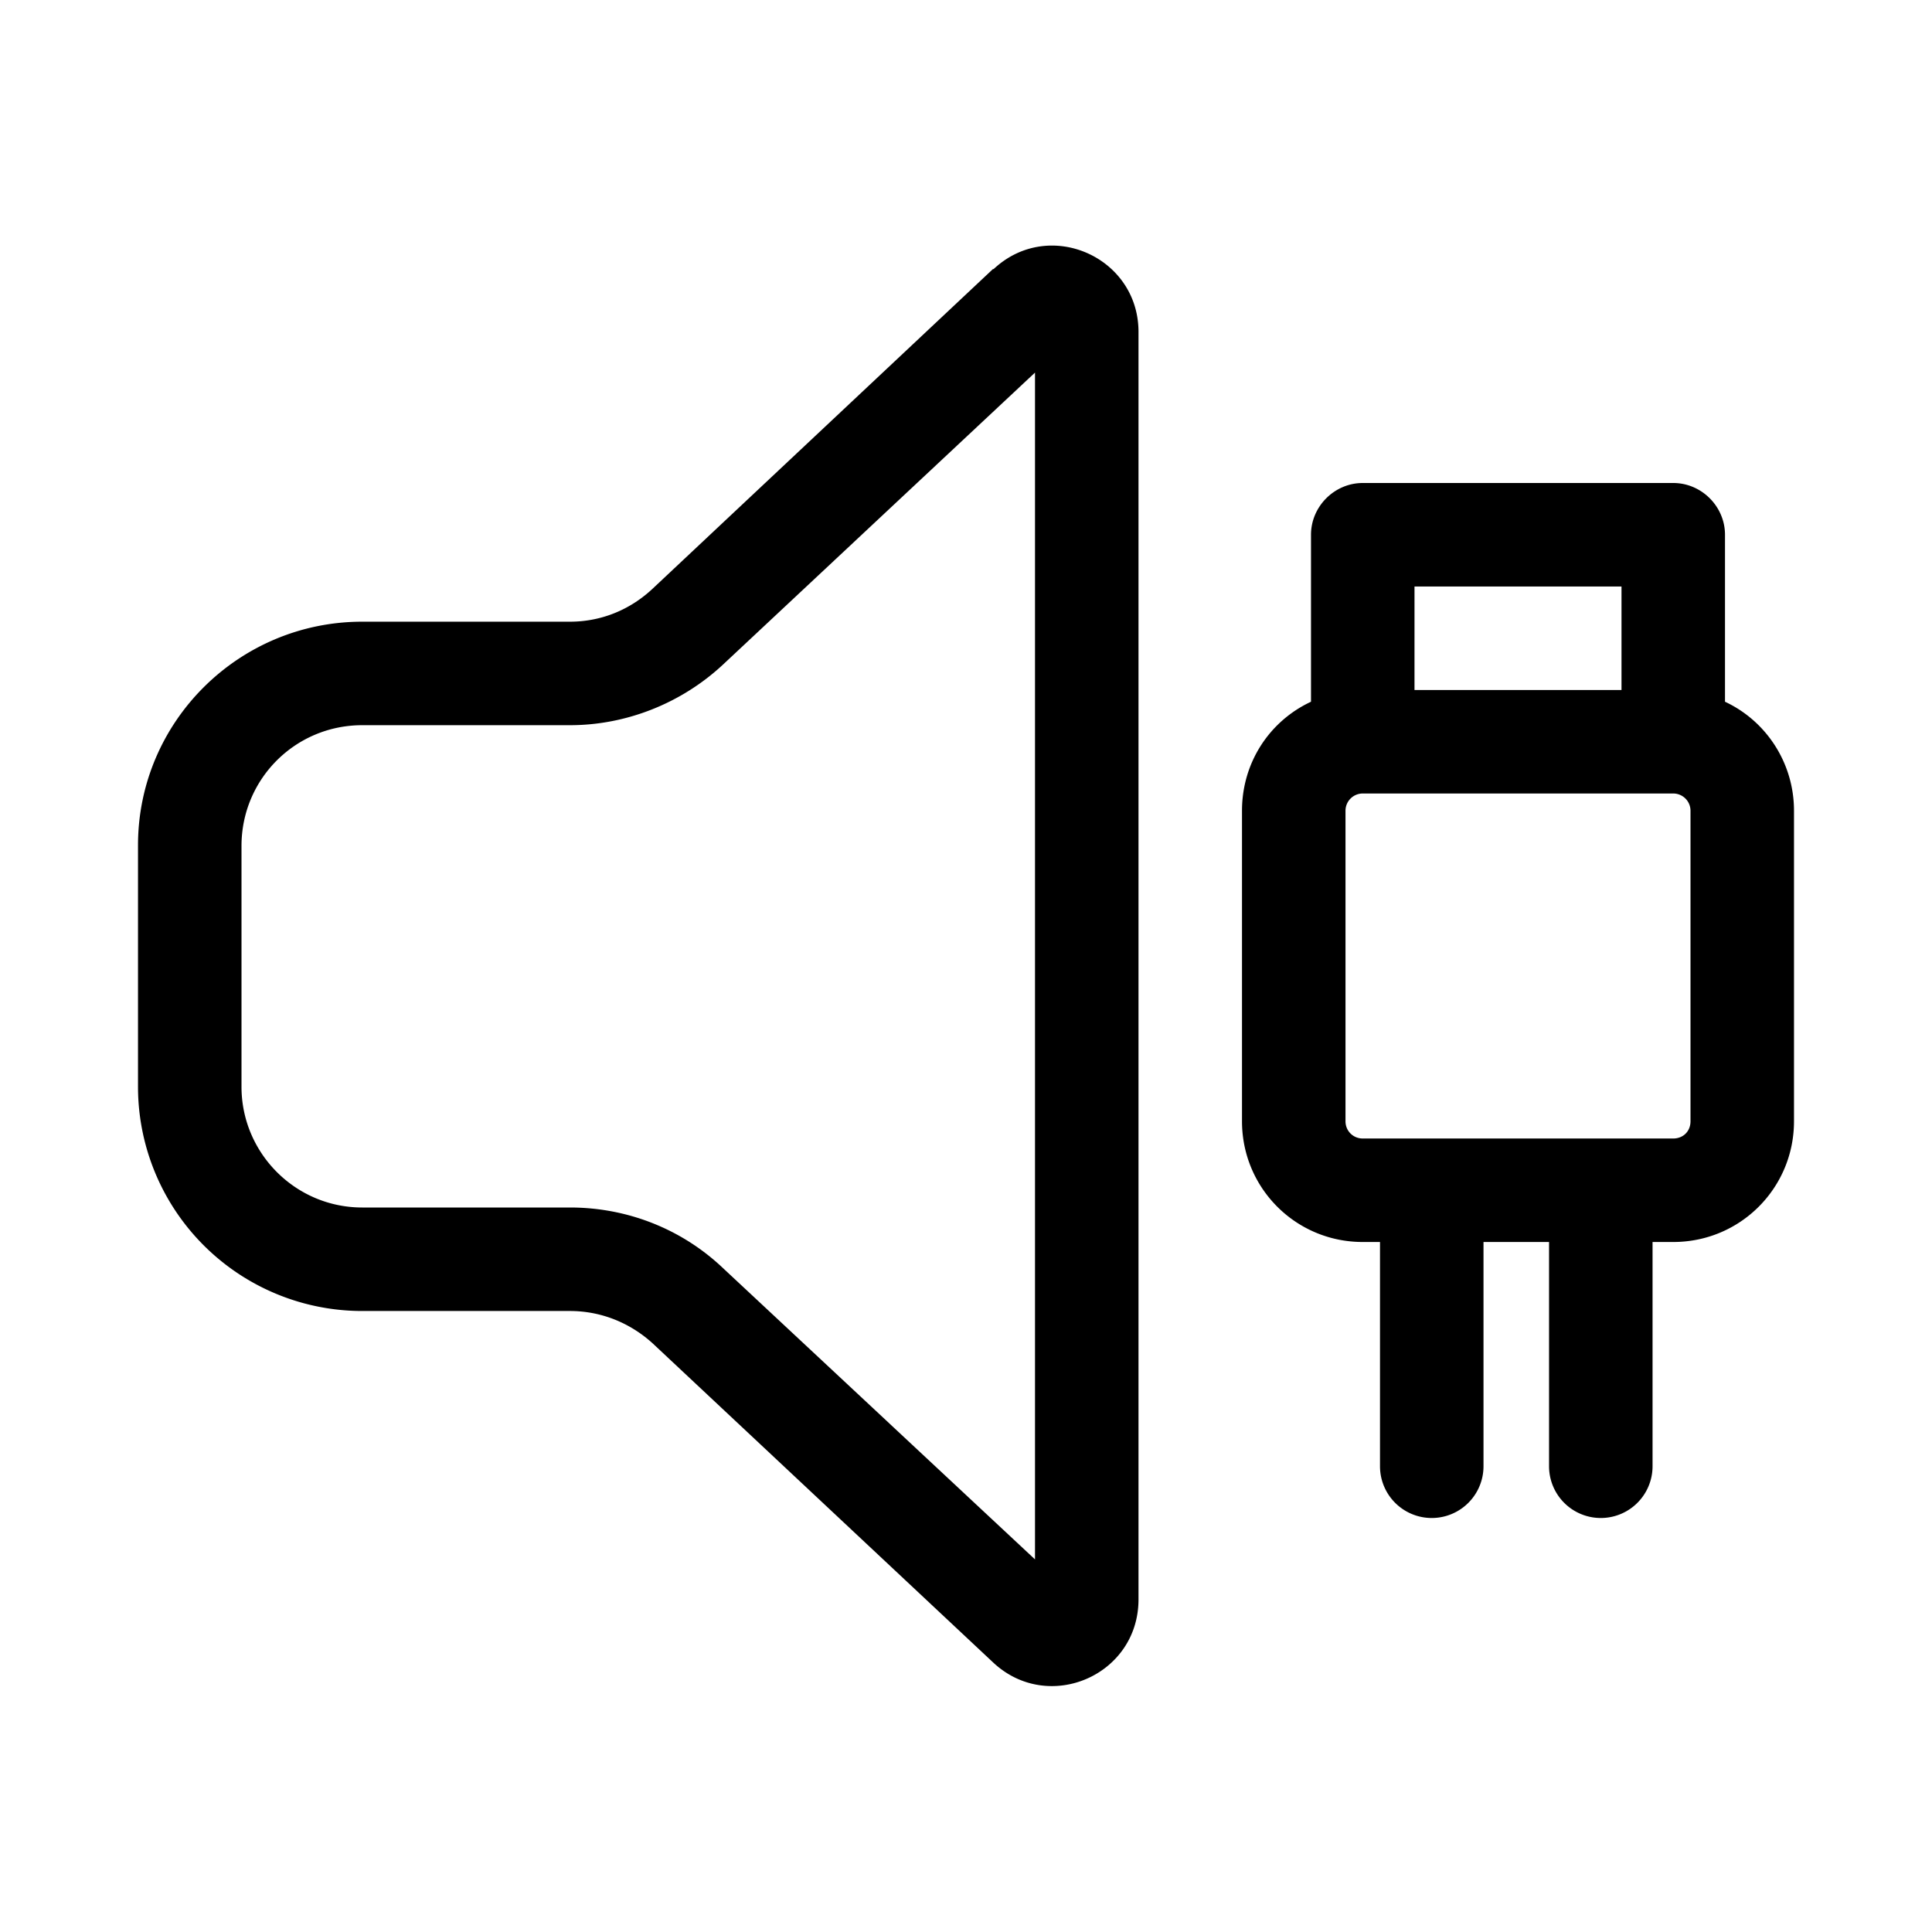 <svg width="28" height="28" viewBox="0 0 28 28" xmlns="http://www.w3.org/2000/svg"><path d="M14.4 3.9c.8-.75 2.1-.18 2.1.91v18.37c0 1.1-1.3 1.66-2.1.92l-4.94-4.63c-.33-.3-.75-.47-1.2-.47H5.25A3.25 3.25 0 012 15.75v-3.5c0-1.79 1.46-3.24 3.25-3.24h3.01c.45 0 .87-.17 1.2-.48l4.93-4.63zm.6 1.5l-4.52 4.23c-.6.56-1.4.88-2.22.88H5.25c-.97 0-1.75.78-1.75 1.75v3.49c0 .96.78 1.75 1.75 1.75h3.01c.83 0 1.62.31 2.22.88L15 22.6V5.39zm4 2.35c0-.41.34-.75.75-.75h4.5c.41 0 .75.34.75.75v2.42c.6.28 1 .89 1 1.58v4.5c0 .97-.78 1.75-1.75 1.75h-.3v3.25a.75.75 0 01-1.5 0V18h-.95v3.25a.75.75 0 01-1.5 0V18h-.25c-.97 0-1.75-.78-1.75-1.75v-4.5c0-.7.4-1.3 1-1.58V7.75zm4.2 8.75h1.05c.14 0 .25-.1.25-.25v-4.5a.25.25 0 00-.25-.25h-4.5a.25.25 0 00-.25.25v4.5c0 .14.11.25.25.25H23.2zm-2.7-8V10h3V8.5h-3z"/></svg>